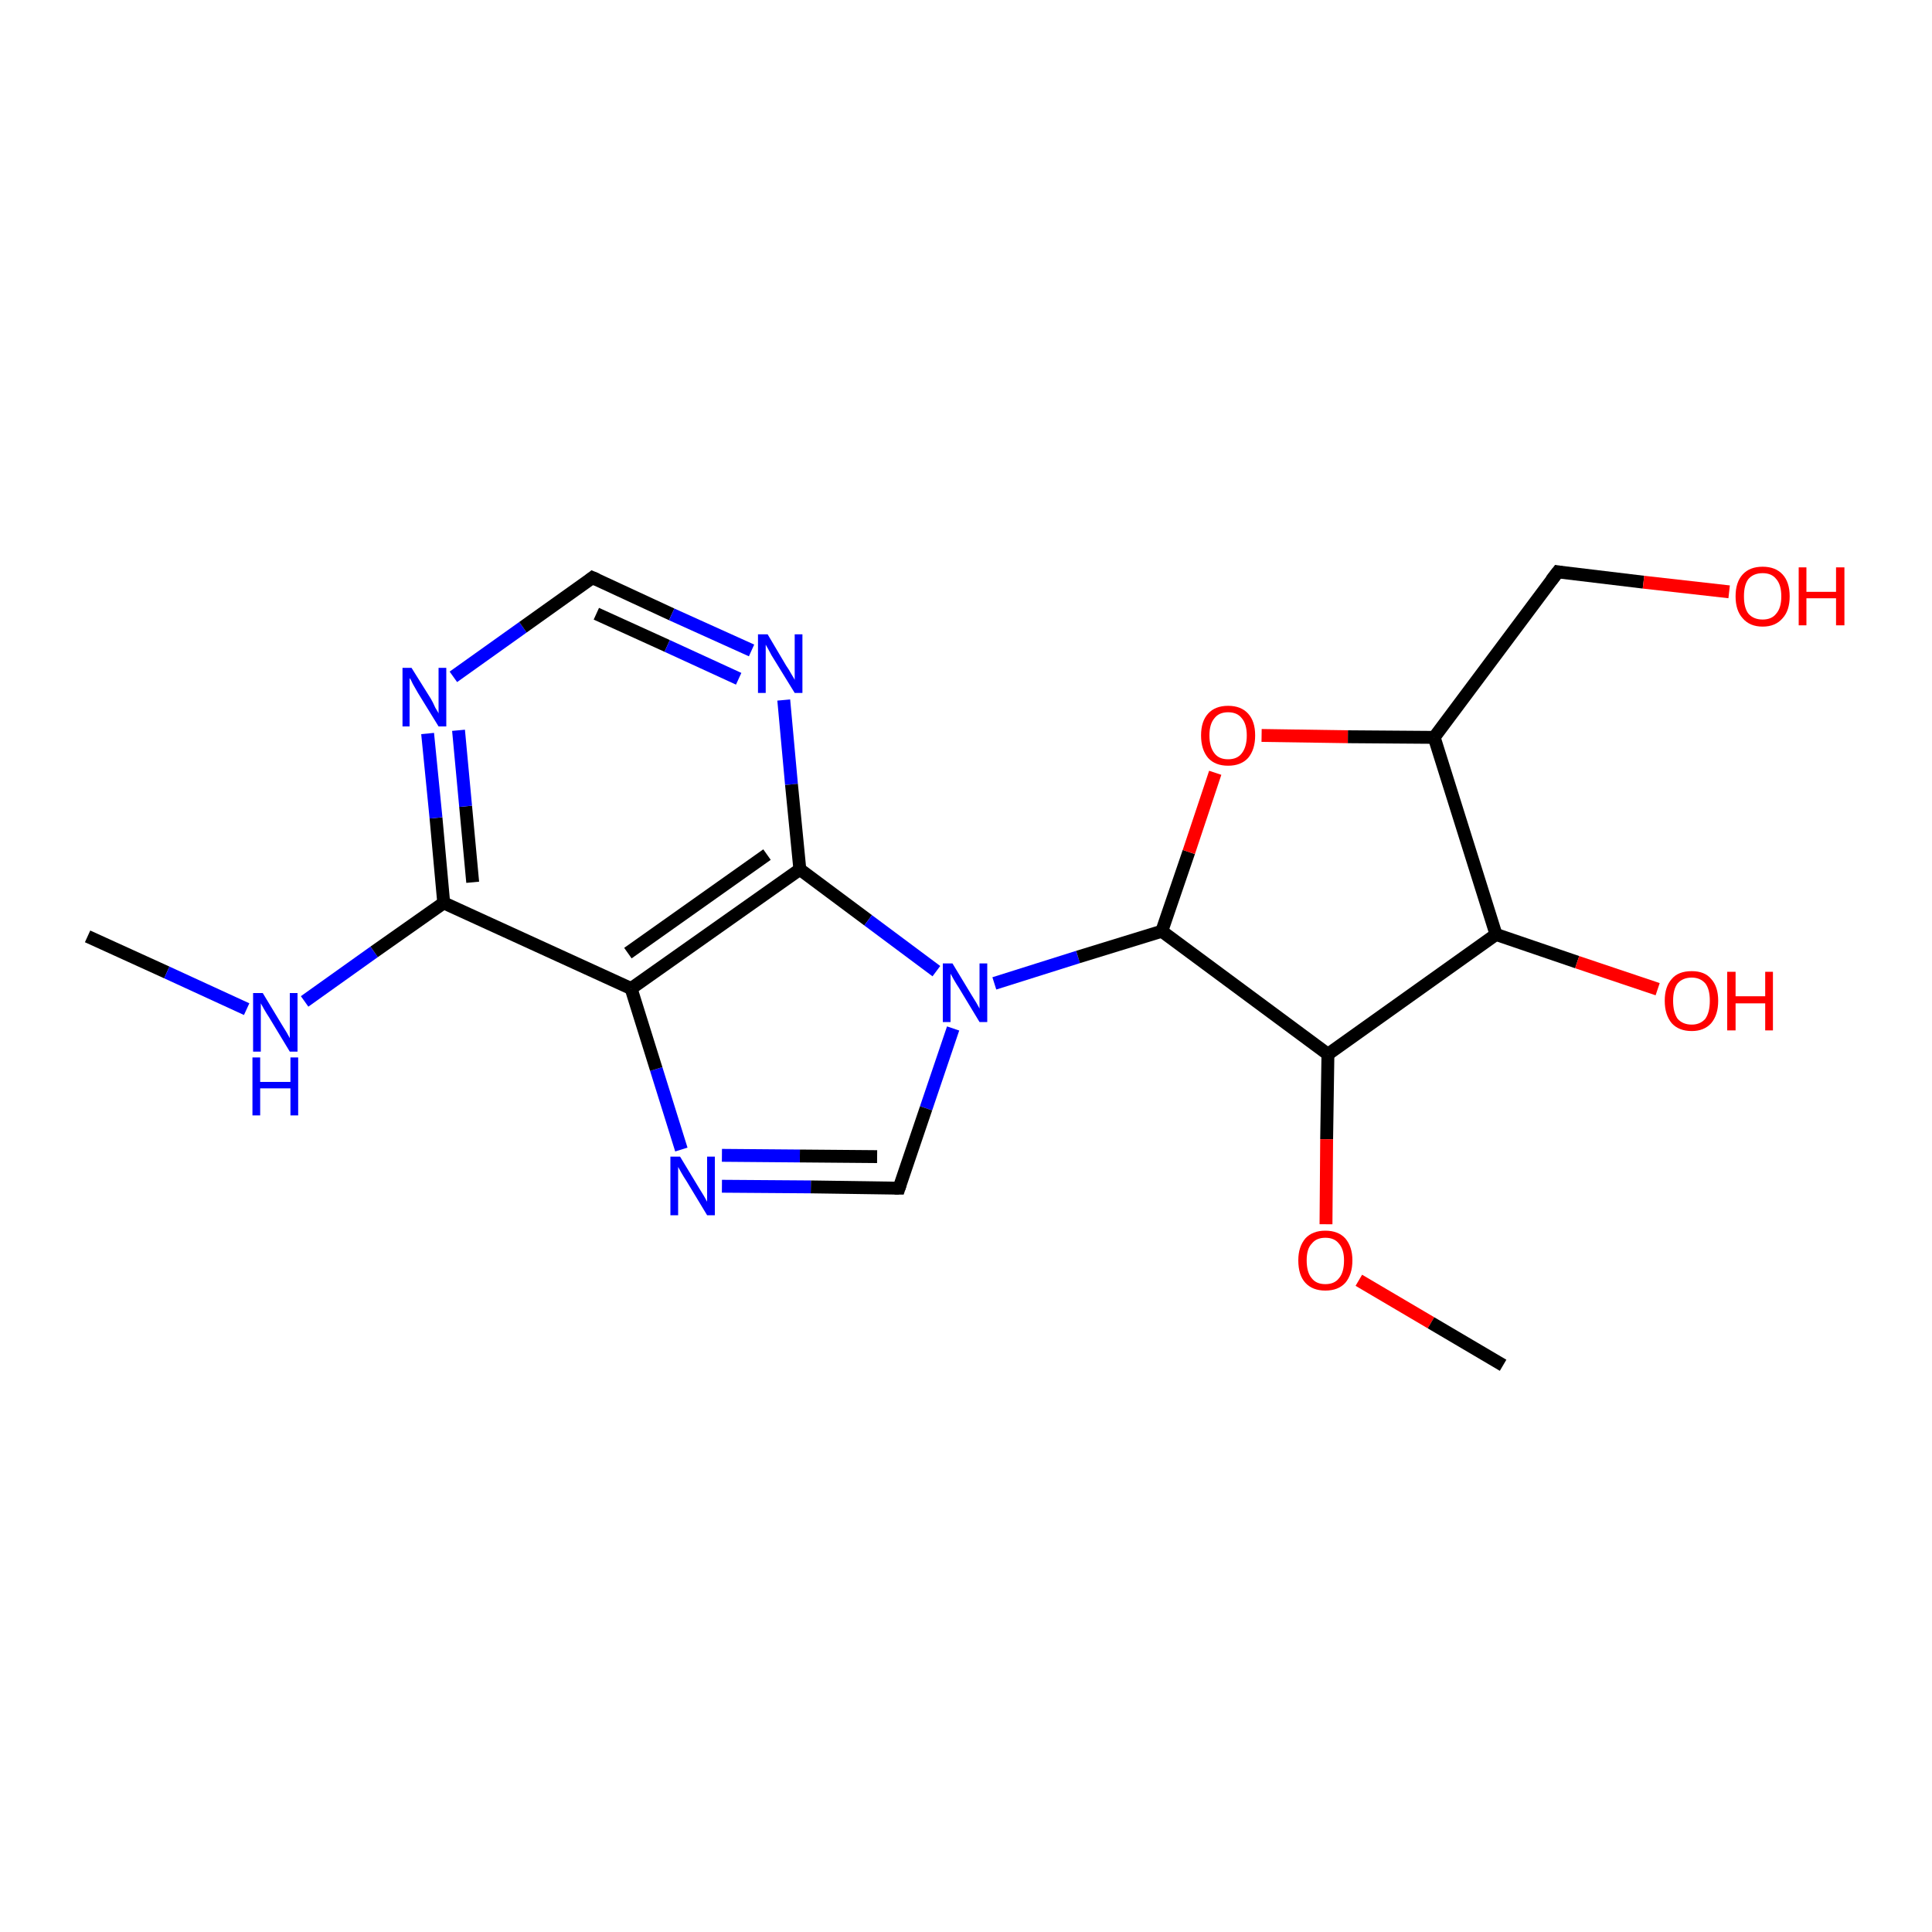 <?xml version='1.0' encoding='iso-8859-1'?>
<svg version='1.1' baseProfile='full'
              xmlns='http://www.w3.org/2000/svg'
                      xmlns:rdkit='http://www.rdkit.org/xml'
                      xmlns:xlink='http://www.w3.org/1999/xlink'
                  xml:space='preserve'
width='300px' height='300px' viewBox='0 0 300 300'>
<!-- END OF HEADER -->
<rect style='opacity:1.0;fill:#FFFFFF;stroke:none' width='300.0' height='300.0' x='0.0' y='0.0'> </rect>
<path class='bond-0 atom-0 atom-1' d='M 13.6,145.4 L 25.9,151.0' style='fill:none;fill-rule:evenodd;stroke:#000000;stroke-width:2.0px;stroke-linecap:butt;stroke-linejoin:miter;stroke-opacity:1' />
<path class='bond-0 atom-0 atom-1' d='M 25.9,151.0 L 38.3,156.7' style='fill:none;fill-rule:evenodd;stroke:#0000FF;stroke-width:2.0px;stroke-linecap:butt;stroke-linejoin:miter;stroke-opacity:1' />
<path class='bond-1 atom-1 atom-2' d='M 47.3,155.5 L 58.1,147.8' style='fill:none;fill-rule:evenodd;stroke:#0000FF;stroke-width:2.0px;stroke-linecap:butt;stroke-linejoin:miter;stroke-opacity:1' />
<path class='bond-1 atom-1 atom-2' d='M 58.1,147.8 L 68.9,140.2' style='fill:none;fill-rule:evenodd;stroke:#000000;stroke-width:2.0px;stroke-linecap:butt;stroke-linejoin:miter;stroke-opacity:1' />
<path class='bond-2 atom-2 atom-3' d='M 68.9,140.2 L 67.7,127.0' style='fill:none;fill-rule:evenodd;stroke:#000000;stroke-width:2.0px;stroke-linecap:butt;stroke-linejoin:miter;stroke-opacity:1' />
<path class='bond-2 atom-2 atom-3' d='M 67.7,127.0 L 66.4,113.9' style='fill:none;fill-rule:evenodd;stroke:#0000FF;stroke-width:2.0px;stroke-linecap:butt;stroke-linejoin:miter;stroke-opacity:1' />
<path class='bond-2 atom-2 atom-3' d='M 73.4,137.0 L 72.3,125.2' style='fill:none;fill-rule:evenodd;stroke:#000000;stroke-width:2.0px;stroke-linecap:butt;stroke-linejoin:miter;stroke-opacity:1' />
<path class='bond-2 atom-2 atom-3' d='M 72.3,125.2 L 71.2,113.4' style='fill:none;fill-rule:evenodd;stroke:#0000FF;stroke-width:2.0px;stroke-linecap:butt;stroke-linejoin:miter;stroke-opacity:1' />
<path class='bond-3 atom-3 atom-4' d='M 70.4,105.1 L 81.2,97.4' style='fill:none;fill-rule:evenodd;stroke:#0000FF;stroke-width:2.0px;stroke-linecap:butt;stroke-linejoin:miter;stroke-opacity:1' />
<path class='bond-3 atom-3 atom-4' d='M 81.2,97.4 L 92.0,89.7' style='fill:none;fill-rule:evenodd;stroke:#000000;stroke-width:2.0px;stroke-linecap:butt;stroke-linejoin:miter;stroke-opacity:1' />
<path class='bond-4 atom-4 atom-5' d='M 92.0,89.7 L 104.3,95.4' style='fill:none;fill-rule:evenodd;stroke:#000000;stroke-width:2.0px;stroke-linecap:butt;stroke-linejoin:miter;stroke-opacity:1' />
<path class='bond-4 atom-4 atom-5' d='M 104.3,95.4 L 116.7,101.0' style='fill:none;fill-rule:evenodd;stroke:#0000FF;stroke-width:2.0px;stroke-linecap:butt;stroke-linejoin:miter;stroke-opacity:1' />
<path class='bond-4 atom-4 atom-5' d='M 92.6,95.3 L 103.6,100.3' style='fill:none;fill-rule:evenodd;stroke:#000000;stroke-width:2.0px;stroke-linecap:butt;stroke-linejoin:miter;stroke-opacity:1' />
<path class='bond-4 atom-4 atom-5' d='M 103.6,100.3 L 114.7,105.4' style='fill:none;fill-rule:evenodd;stroke:#0000FF;stroke-width:2.0px;stroke-linecap:butt;stroke-linejoin:miter;stroke-opacity:1' />
<path class='bond-5 atom-5 atom-6' d='M 121.7,108.7 L 122.9,121.8' style='fill:none;fill-rule:evenodd;stroke:#0000FF;stroke-width:2.0px;stroke-linecap:butt;stroke-linejoin:miter;stroke-opacity:1' />
<path class='bond-5 atom-5 atom-6' d='M 122.9,121.8 L 124.2,135.0' style='fill:none;fill-rule:evenodd;stroke:#000000;stroke-width:2.0px;stroke-linecap:butt;stroke-linejoin:miter;stroke-opacity:1' />
<path class='bond-6 atom-6 atom-7' d='M 124.2,135.0 L 134.8,142.9' style='fill:none;fill-rule:evenodd;stroke:#000000;stroke-width:2.0px;stroke-linecap:butt;stroke-linejoin:miter;stroke-opacity:1' />
<path class='bond-6 atom-6 atom-7' d='M 134.8,142.9 L 145.4,150.8' style='fill:none;fill-rule:evenodd;stroke:#0000FF;stroke-width:2.0px;stroke-linecap:butt;stroke-linejoin:miter;stroke-opacity:1' />
<path class='bond-7 atom-7 atom-8' d='M 148.0,159.7 L 143.8,172.1' style='fill:none;fill-rule:evenodd;stroke:#0000FF;stroke-width:2.0px;stroke-linecap:butt;stroke-linejoin:miter;stroke-opacity:1' />
<path class='bond-7 atom-7 atom-8' d='M 143.8,172.1 L 139.6,184.5' style='fill:none;fill-rule:evenodd;stroke:#000000;stroke-width:2.0px;stroke-linecap:butt;stroke-linejoin:miter;stroke-opacity:1' />
<path class='bond-8 atom-8 atom-9' d='M 139.6,184.5 L 125.9,184.3' style='fill:none;fill-rule:evenodd;stroke:#000000;stroke-width:2.0px;stroke-linecap:butt;stroke-linejoin:miter;stroke-opacity:1' />
<path class='bond-8 atom-8 atom-9' d='M 125.9,184.3 L 112.1,184.2' style='fill:none;fill-rule:evenodd;stroke:#0000FF;stroke-width:2.0px;stroke-linecap:butt;stroke-linejoin:miter;stroke-opacity:1' />
<path class='bond-8 atom-8 atom-9' d='M 136.2,179.6 L 124.2,179.5' style='fill:none;fill-rule:evenodd;stroke:#000000;stroke-width:2.0px;stroke-linecap:butt;stroke-linejoin:miter;stroke-opacity:1' />
<path class='bond-8 atom-8 atom-9' d='M 124.2,179.5 L 112.1,179.4' style='fill:none;fill-rule:evenodd;stroke:#0000FF;stroke-width:2.0px;stroke-linecap:butt;stroke-linejoin:miter;stroke-opacity:1' />
<path class='bond-9 atom-9 atom-10' d='M 105.8,178.5 L 101.9,166.0' style='fill:none;fill-rule:evenodd;stroke:#0000FF;stroke-width:2.0px;stroke-linecap:butt;stroke-linejoin:miter;stroke-opacity:1' />
<path class='bond-9 atom-9 atom-10' d='M 101.9,166.0 L 98.0,153.5' style='fill:none;fill-rule:evenodd;stroke:#000000;stroke-width:2.0px;stroke-linecap:butt;stroke-linejoin:miter;stroke-opacity:1' />
<path class='bond-10 atom-7 atom-11' d='M 154.4,152.7 L 167.4,148.6' style='fill:none;fill-rule:evenodd;stroke:#0000FF;stroke-width:2.0px;stroke-linecap:butt;stroke-linejoin:miter;stroke-opacity:1' />
<path class='bond-10 atom-7 atom-11' d='M 167.4,148.6 L 180.4,144.6' style='fill:none;fill-rule:evenodd;stroke:#000000;stroke-width:2.0px;stroke-linecap:butt;stroke-linejoin:miter;stroke-opacity:1' />
<path class='bond-11 atom-11 atom-12' d='M 180.4,144.6 L 184.6,132.3' style='fill:none;fill-rule:evenodd;stroke:#000000;stroke-width:2.0px;stroke-linecap:butt;stroke-linejoin:miter;stroke-opacity:1' />
<path class='bond-11 atom-11 atom-12' d='M 184.6,132.3 L 188.7,120.0' style='fill:none;fill-rule:evenodd;stroke:#FF0000;stroke-width:2.0px;stroke-linecap:butt;stroke-linejoin:miter;stroke-opacity:1' />
<path class='bond-12 atom-12 atom-13' d='M 195.9,114.2 L 209.3,114.4' style='fill:none;fill-rule:evenodd;stroke:#FF0000;stroke-width:2.0px;stroke-linecap:butt;stroke-linejoin:miter;stroke-opacity:1' />
<path class='bond-12 atom-12 atom-13' d='M 209.3,114.4 L 222.7,114.5' style='fill:none;fill-rule:evenodd;stroke:#000000;stroke-width:2.0px;stroke-linecap:butt;stroke-linejoin:miter;stroke-opacity:1' />
<path class='bond-13 atom-13 atom-14' d='M 222.7,114.5 L 241.9,88.8' style='fill:none;fill-rule:evenodd;stroke:#000000;stroke-width:2.0px;stroke-linecap:butt;stroke-linejoin:miter;stroke-opacity:1' />
<path class='bond-14 atom-14 atom-15' d='M 241.9,88.8 L 255.2,90.4' style='fill:none;fill-rule:evenodd;stroke:#000000;stroke-width:2.0px;stroke-linecap:butt;stroke-linejoin:miter;stroke-opacity:1' />
<path class='bond-14 atom-14 atom-15' d='M 255.2,90.4 L 268.5,91.9' style='fill:none;fill-rule:evenodd;stroke:#FF0000;stroke-width:2.0px;stroke-linecap:butt;stroke-linejoin:miter;stroke-opacity:1' />
<path class='bond-15 atom-13 atom-16' d='M 222.7,114.5 L 232.3,145.1' style='fill:none;fill-rule:evenodd;stroke:#000000;stroke-width:2.0px;stroke-linecap:butt;stroke-linejoin:miter;stroke-opacity:1' />
<path class='bond-16 atom-16 atom-17' d='M 232.3,145.1 L 244.9,149.4' style='fill:none;fill-rule:evenodd;stroke:#000000;stroke-width:2.0px;stroke-linecap:butt;stroke-linejoin:miter;stroke-opacity:1' />
<path class='bond-16 atom-16 atom-17' d='M 244.9,149.4 L 257.4,153.6' style='fill:none;fill-rule:evenodd;stroke:#FF0000;stroke-width:2.0px;stroke-linecap:butt;stroke-linejoin:miter;stroke-opacity:1' />
<path class='bond-17 atom-16 atom-18' d='M 232.3,145.1 L 206.2,163.7' style='fill:none;fill-rule:evenodd;stroke:#000000;stroke-width:2.0px;stroke-linecap:butt;stroke-linejoin:miter;stroke-opacity:1' />
<path class='bond-18 atom-18 atom-19' d='M 206.2,163.7 L 206.0,176.9' style='fill:none;fill-rule:evenodd;stroke:#000000;stroke-width:2.0px;stroke-linecap:butt;stroke-linejoin:miter;stroke-opacity:1' />
<path class='bond-18 atom-18 atom-19' d='M 206.0,176.9 L 205.9,190.1' style='fill:none;fill-rule:evenodd;stroke:#FF0000;stroke-width:2.0px;stroke-linecap:butt;stroke-linejoin:miter;stroke-opacity:1' />
<path class='bond-19 atom-19 atom-20' d='M 211.0,198.8 L 222.2,205.4' style='fill:none;fill-rule:evenodd;stroke:#FF0000;stroke-width:2.0px;stroke-linecap:butt;stroke-linejoin:miter;stroke-opacity:1' />
<path class='bond-19 atom-19 atom-20' d='M 222.2,205.4 L 233.4,212.0' style='fill:none;fill-rule:evenodd;stroke:#000000;stroke-width:2.0px;stroke-linecap:butt;stroke-linejoin:miter;stroke-opacity:1' />
<path class='bond-20 atom-10 atom-2' d='M 98.0,153.5 L 68.9,140.2' style='fill:none;fill-rule:evenodd;stroke:#000000;stroke-width:2.0px;stroke-linecap:butt;stroke-linejoin:miter;stroke-opacity:1' />
<path class='bond-21 atom-10 atom-6' d='M 98.0,153.5 L 124.2,135.0' style='fill:none;fill-rule:evenodd;stroke:#000000;stroke-width:2.0px;stroke-linecap:butt;stroke-linejoin:miter;stroke-opacity:1' />
<path class='bond-21 atom-10 atom-6' d='M 97.5,148.0 L 119.1,132.7' style='fill:none;fill-rule:evenodd;stroke:#000000;stroke-width:2.0px;stroke-linecap:butt;stroke-linejoin:miter;stroke-opacity:1' />
<path class='bond-22 atom-18 atom-11' d='M 206.2,163.7 L 180.4,144.6' style='fill:none;fill-rule:evenodd;stroke:#000000;stroke-width:2.0px;stroke-linecap:butt;stroke-linejoin:miter;stroke-opacity:1' />
<path d='M 91.5,90.1 L 92.0,89.7 L 92.7,90.0' style='fill:none;stroke:#000000;stroke-width:2.0px;stroke-linecap:butt;stroke-linejoin:miter;stroke-opacity:1;' />
<path d='M 139.8,183.9 L 139.6,184.5 L 138.9,184.5' style='fill:none;stroke:#000000;stroke-width:2.0px;stroke-linecap:butt;stroke-linejoin:miter;stroke-opacity:1;' />
<path d='M 240.9,90.1 L 241.9,88.8 L 242.5,88.9' style='fill:none;stroke:#000000;stroke-width:2.0px;stroke-linecap:butt;stroke-linejoin:miter;stroke-opacity:1;' />
<path class='atom-1' d='M 40.8 154.2
L 43.7 159.0
Q 44.0 159.5, 44.5 160.3
Q 45.0 161.2, 45.0 161.2
L 45.0 154.2
L 46.2 154.2
L 46.2 163.3
L 45.0 163.3
L 41.8 158.0
Q 41.4 157.4, 41.0 156.7
Q 40.6 156.0, 40.5 155.8
L 40.5 163.3
L 39.3 163.3
L 39.3 154.2
L 40.8 154.2
' fill='#0000FF'/>
<path class='atom-1' d='M 39.2 164.2
L 40.4 164.2
L 40.4 168.0
L 45.1 168.0
L 45.1 164.2
L 46.3 164.2
L 46.3 173.2
L 45.1 173.2
L 45.1 169.0
L 40.4 169.0
L 40.4 173.2
L 39.2 173.2
L 39.2 164.2
' fill='#0000FF'/>
<path class='atom-3' d='M 63.9 103.7
L 66.9 108.5
Q 67.2 109.0, 67.6 109.9
Q 68.1 110.7, 68.1 110.8
L 68.1 103.7
L 69.3 103.7
L 69.3 112.8
L 68.1 112.8
L 64.9 107.6
Q 64.5 106.9, 64.1 106.2
Q 63.8 105.5, 63.6 105.3
L 63.6 112.8
L 62.5 112.8
L 62.5 103.7
L 63.9 103.7
' fill='#0000FF'/>
<path class='atom-5' d='M 119.2 98.5
L 122.1 103.4
Q 122.4 103.8, 122.9 104.7
Q 123.4 105.5, 123.4 105.6
L 123.4 98.5
L 124.6 98.5
L 124.6 107.6
L 123.4 107.6
L 120.2 102.4
Q 119.8 101.8, 119.4 101.0
Q 119.0 100.3, 118.9 100.1
L 118.9 107.6
L 117.7 107.6
L 117.7 98.5
L 119.2 98.5
' fill='#0000FF'/>
<path class='atom-7' d='M 147.9 149.6
L 150.8 154.4
Q 151.1 154.9, 151.6 155.7
Q 152.1 156.6, 152.1 156.6
L 152.1 149.6
L 153.3 149.6
L 153.3 158.7
L 152.1 158.7
L 148.9 153.4
Q 148.5 152.8, 148.1 152.1
Q 147.7 151.4, 147.6 151.2
L 147.6 158.7
L 146.4 158.7
L 146.4 149.6
L 147.9 149.6
' fill='#0000FF'/>
<path class='atom-9' d='M 105.6 179.6
L 108.5 184.4
Q 108.8 184.9, 109.3 185.7
Q 109.8 186.6, 109.8 186.6
L 109.8 179.6
L 111.0 179.6
L 111.0 188.7
L 109.8 188.7
L 106.6 183.4
Q 106.2 182.8, 105.8 182.1
Q 105.4 181.4, 105.3 181.2
L 105.3 188.7
L 104.1 188.7
L 104.1 179.6
L 105.6 179.6
' fill='#0000FF'/>
<path class='atom-12' d='M 186.5 114.2
Q 186.5 112.0, 187.6 110.8
Q 188.7 109.6, 190.7 109.6
Q 192.7 109.6, 193.8 110.8
Q 194.9 112.0, 194.9 114.2
Q 194.9 116.4, 193.8 117.7
Q 192.7 118.9, 190.7 118.9
Q 188.7 118.9, 187.6 117.7
Q 186.5 116.4, 186.5 114.2
M 190.7 117.9
Q 192.1 117.9, 192.8 117.0
Q 193.6 116.0, 193.6 114.2
Q 193.6 112.4, 192.8 111.5
Q 192.1 110.6, 190.7 110.6
Q 189.3 110.6, 188.6 111.5
Q 187.8 112.4, 187.8 114.2
Q 187.8 116.0, 188.6 117.0
Q 189.3 117.9, 190.7 117.9
' fill='#FF0000'/>
<path class='atom-15' d='M 269.5 92.6
Q 269.5 90.4, 270.6 89.2
Q 271.7 88.0, 273.7 88.0
Q 275.7 88.0, 276.8 89.2
Q 277.9 90.4, 277.9 92.6
Q 277.9 94.8, 276.8 96.0
Q 275.7 97.3, 273.7 97.3
Q 271.7 97.3, 270.6 96.0
Q 269.5 94.8, 269.5 92.6
M 273.7 96.2
Q 275.1 96.2, 275.8 95.3
Q 276.6 94.4, 276.6 92.6
Q 276.6 90.8, 275.8 89.9
Q 275.1 89.0, 273.7 89.0
Q 272.3 89.0, 271.5 89.9
Q 270.8 90.8, 270.8 92.6
Q 270.8 94.4, 271.5 95.3
Q 272.3 96.2, 273.7 96.2
' fill='#FF0000'/>
<path class='atom-15' d='M 279.3 88.1
L 280.5 88.1
L 280.5 91.9
L 285.1 91.9
L 285.1 88.1
L 286.4 88.1
L 286.4 97.1
L 285.1 97.1
L 285.1 92.9
L 280.5 92.9
L 280.5 97.1
L 279.3 97.1
L 279.3 88.1
' fill='#FF0000'/>
<path class='atom-17' d='M 258.5 155.4
Q 258.5 153.2, 259.6 152.0
Q 260.6 150.8, 262.7 150.8
Q 264.7 150.8, 265.7 152.0
Q 266.8 153.2, 266.8 155.4
Q 266.8 157.6, 265.7 158.9
Q 264.6 160.1, 262.7 160.1
Q 260.7 160.1, 259.6 158.9
Q 258.5 157.6, 258.5 155.4
M 262.7 159.1
Q 264.0 159.1, 264.8 158.2
Q 265.5 157.2, 265.5 155.4
Q 265.5 153.6, 264.8 152.7
Q 264.0 151.8, 262.7 151.8
Q 261.3 151.8, 260.5 152.7
Q 259.8 153.6, 259.8 155.4
Q 259.8 157.2, 260.5 158.2
Q 261.3 159.1, 262.7 159.1
' fill='#FF0000'/>
<path class='atom-17' d='M 268.2 150.9
L 269.5 150.9
L 269.5 154.7
L 274.1 154.7
L 274.1 150.9
L 275.3 150.9
L 275.3 160.0
L 274.1 160.0
L 274.1 155.8
L 269.5 155.8
L 269.5 160.0
L 268.2 160.0
L 268.2 150.9
' fill='#FF0000'/>
<path class='atom-19' d='M 201.6 195.7
Q 201.6 193.6, 202.7 192.3
Q 203.8 191.1, 205.8 191.1
Q 207.8 191.1, 208.9 192.3
Q 210.0 193.6, 210.0 195.7
Q 210.0 197.9, 208.9 199.2
Q 207.8 200.4, 205.8 200.4
Q 203.8 200.4, 202.7 199.2
Q 201.6 198.0, 201.6 195.7
M 205.8 199.4
Q 207.2 199.4, 207.9 198.5
Q 208.7 197.6, 208.7 195.7
Q 208.7 194.0, 207.9 193.1
Q 207.2 192.2, 205.8 192.2
Q 204.4 192.2, 203.7 193.1
Q 202.9 193.9, 202.9 195.7
Q 202.9 197.6, 203.7 198.5
Q 204.4 199.4, 205.8 199.4
' fill='#FF0000'/>
</svg>
